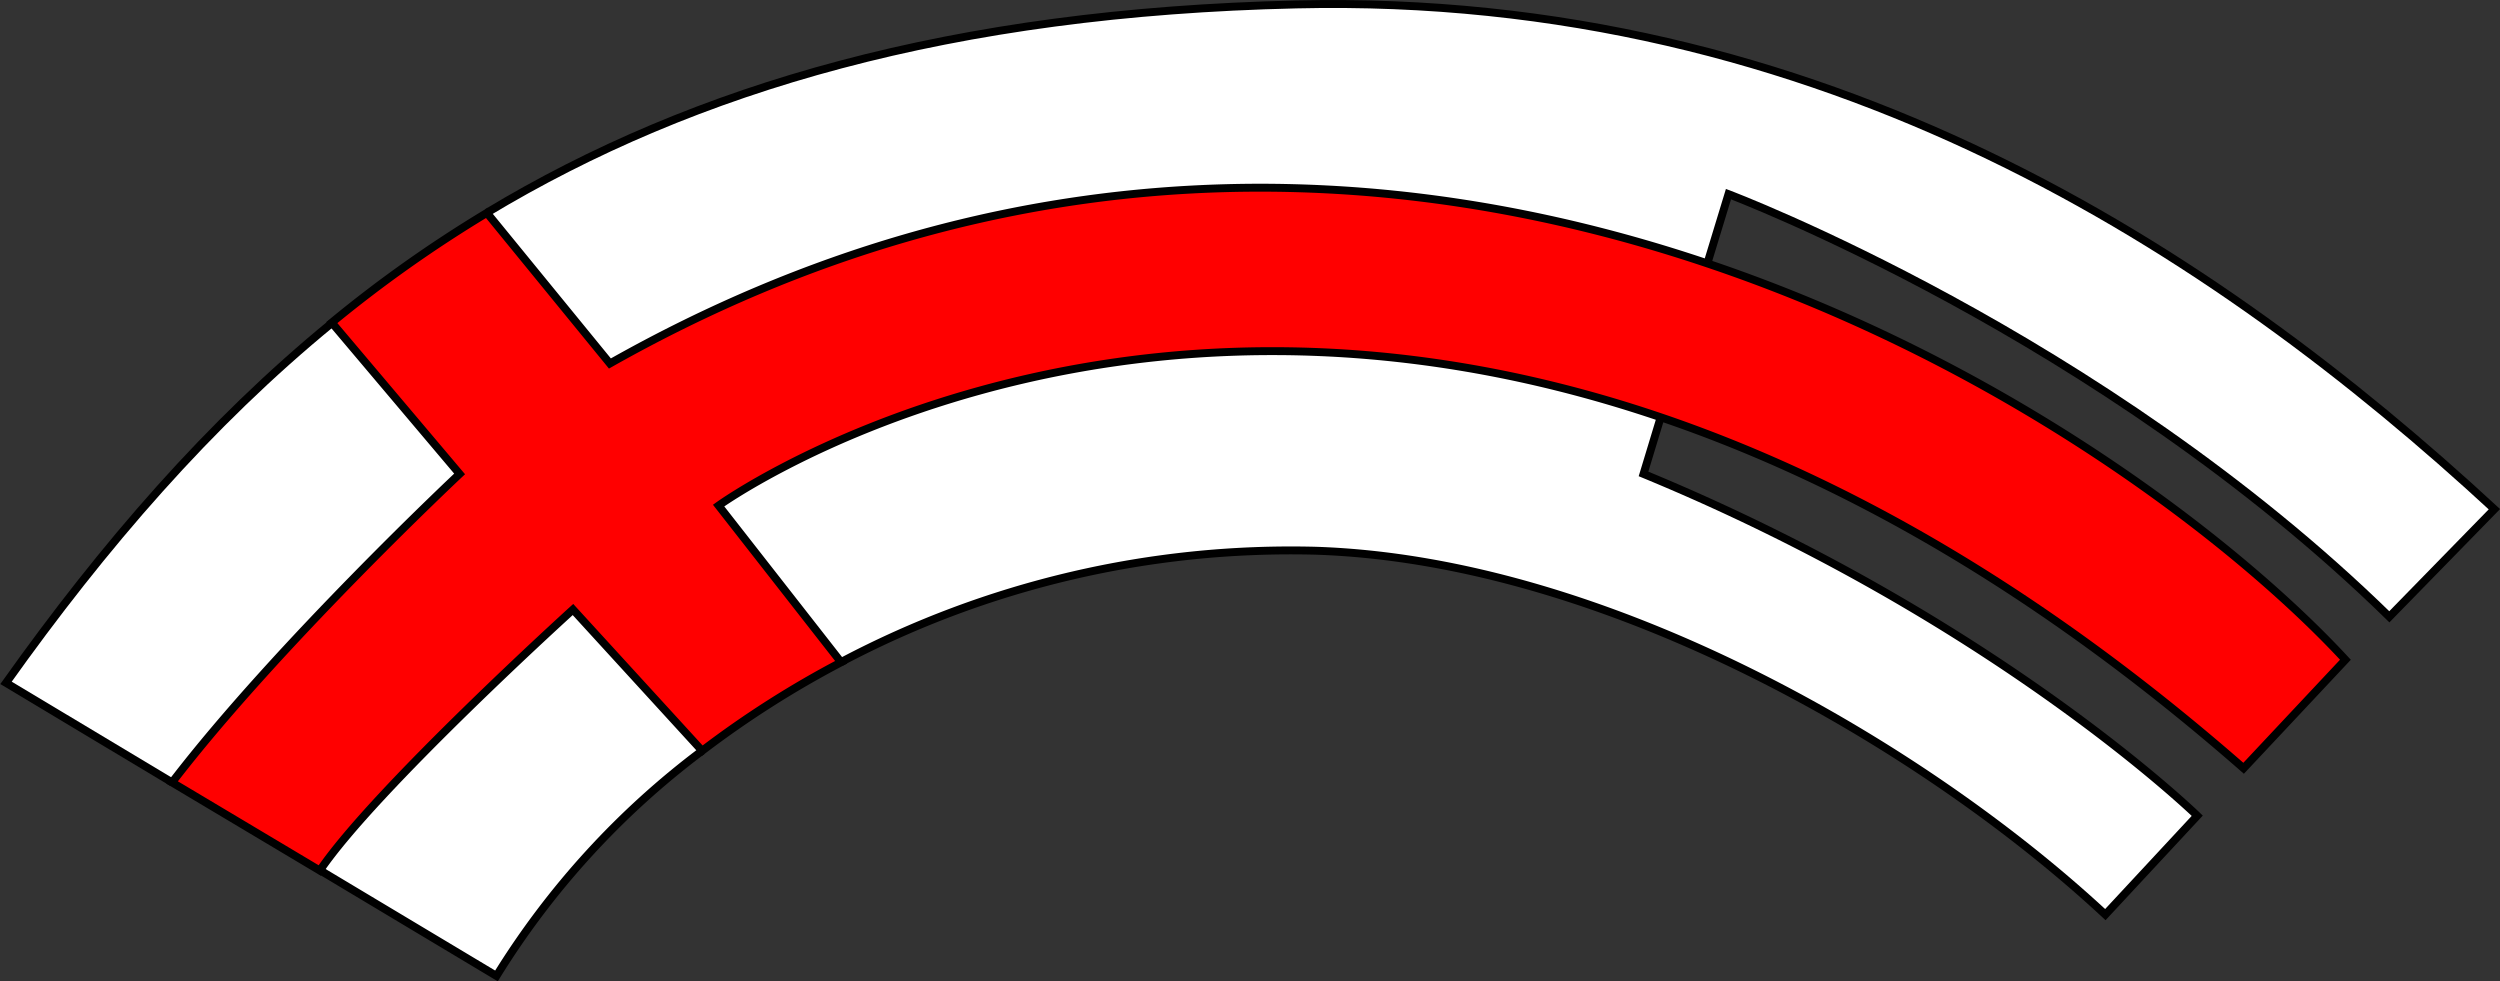 <svg id="Layer_6" data-name="Layer 6" xmlns="http://www.w3.org/2000/svg" viewBox="0 0 316.03 124.05"><rect x="0" y="0" width="316.03" height="124.05" fill="#333333" stroke="none"/><title>flag</title><path d="M822.56,519.46l-13.28,13.6c-36.58-35.73-83.54-53.43-83.54-53.43l-2.67,8.76c-39.51-13.31-88.38-15.8-138.73,12.65L568.79,482c26.31-15.86,58.91-25.32,102.33-26.33C737.83,454.08,787.32,486.91,822.56,519.46Z" transform="translate(-507.24 -455.09)" fill="#fff"/><path d="M584.34,501c50.35-28.45,99.22-26,138.73-12.65,37.68,12.68,66.86,35.19,80.66,50.07l-12.87,13.72c-26.22-22.95-51.08-36.69-73.71-44.38C646.67,483.87,598.08,519,598.08,519l15.49,19.81A124,124,0,0,0,596,550l-16.31-17.89s-25.06,22.68-32,33L529,554c13.35-17.41,36.35-39,36.35-39l-16.16-19.11A163.46,163.46,0,0,1,568.79,482Z" transform="translate(-507.24 -455.09)" fill="red"/><path d="M715,515c44.46,18.36,70,43.25,70,43.25l-11.63,12.5c-22.63-21.06-62.83-44.78-99.81-46a121.61,121.61,0,0,0-60,14.07L598.08,519s48.59-35.1,119.07-11.17Z" transform="translate(-507.24 -455.09)" fill="#fff"/><path d="M547.67,565.09c7-10.33,32-33,32-33L596,550a103.6,103.6,0,0,0-26,28.49Z" transform="translate(-507.24 -455.09)" fill="#fff"/><path d="M549.18,495.85,565.34,515s-23,21.58-36.35,39l-21-12.59C520.35,524,533.63,508.58,549.18,495.85Z" transform="translate(-507.24 -455.09)" fill="#fff"/><path d="M529,554l-21-12.59c12.39-17.41,25.67-32.78,41.22-45.51" transform="translate(-507.24 -455.09)" fill="none" stroke="#000" stroke-miterlimit="10"/><path d="M547.67,565.09,570,578.46A103.6,103.6,0,0,1,596,550" transform="translate(-507.24 -455.09)" fill="none" stroke="#000" stroke-miterlimit="10"/><path d="M613.57,538.78a121.61,121.61,0,0,1,60-14.07c37,1.22,77.18,24.94,99.81,46L785,558.21S759.44,533.32,715,515l2.17-7.16" transform="translate(-507.24 -455.09)" fill="none" stroke="#000" stroke-miterlimit="10"/><path d="M723.07,488.39l2.67-8.76s47,17.7,83.54,53.43l13.28-13.6c-35.24-32.55-84.73-65.38-151.44-63.81-43.42,1-76,10.47-102.33,26.33" transform="translate(-507.24 -455.09)" fill="none" stroke="#000" stroke-miterlimit="10"/><path d="M723.07,488.39c-39.51-13.31-88.38-15.8-138.73,12.65L568.79,482a163.46,163.46,0,0,0-19.61,13.87L565.34,515s-23,21.58-36.35,39l18.68,11.14c7-10.33,32-33,32-33L596,550a124,124,0,0,1,17.57-11.19L598.08,519s48.59-35.1,119.07-11.17c22.63,7.69,47.49,21.43,73.71,44.38l12.87-13.72C789.93,523.58,760.75,501.07,723.07,488.39Z" transform="translate(-507.24 -455.09)" fill="none" stroke="#000" stroke-miterlimit="10"/></svg>